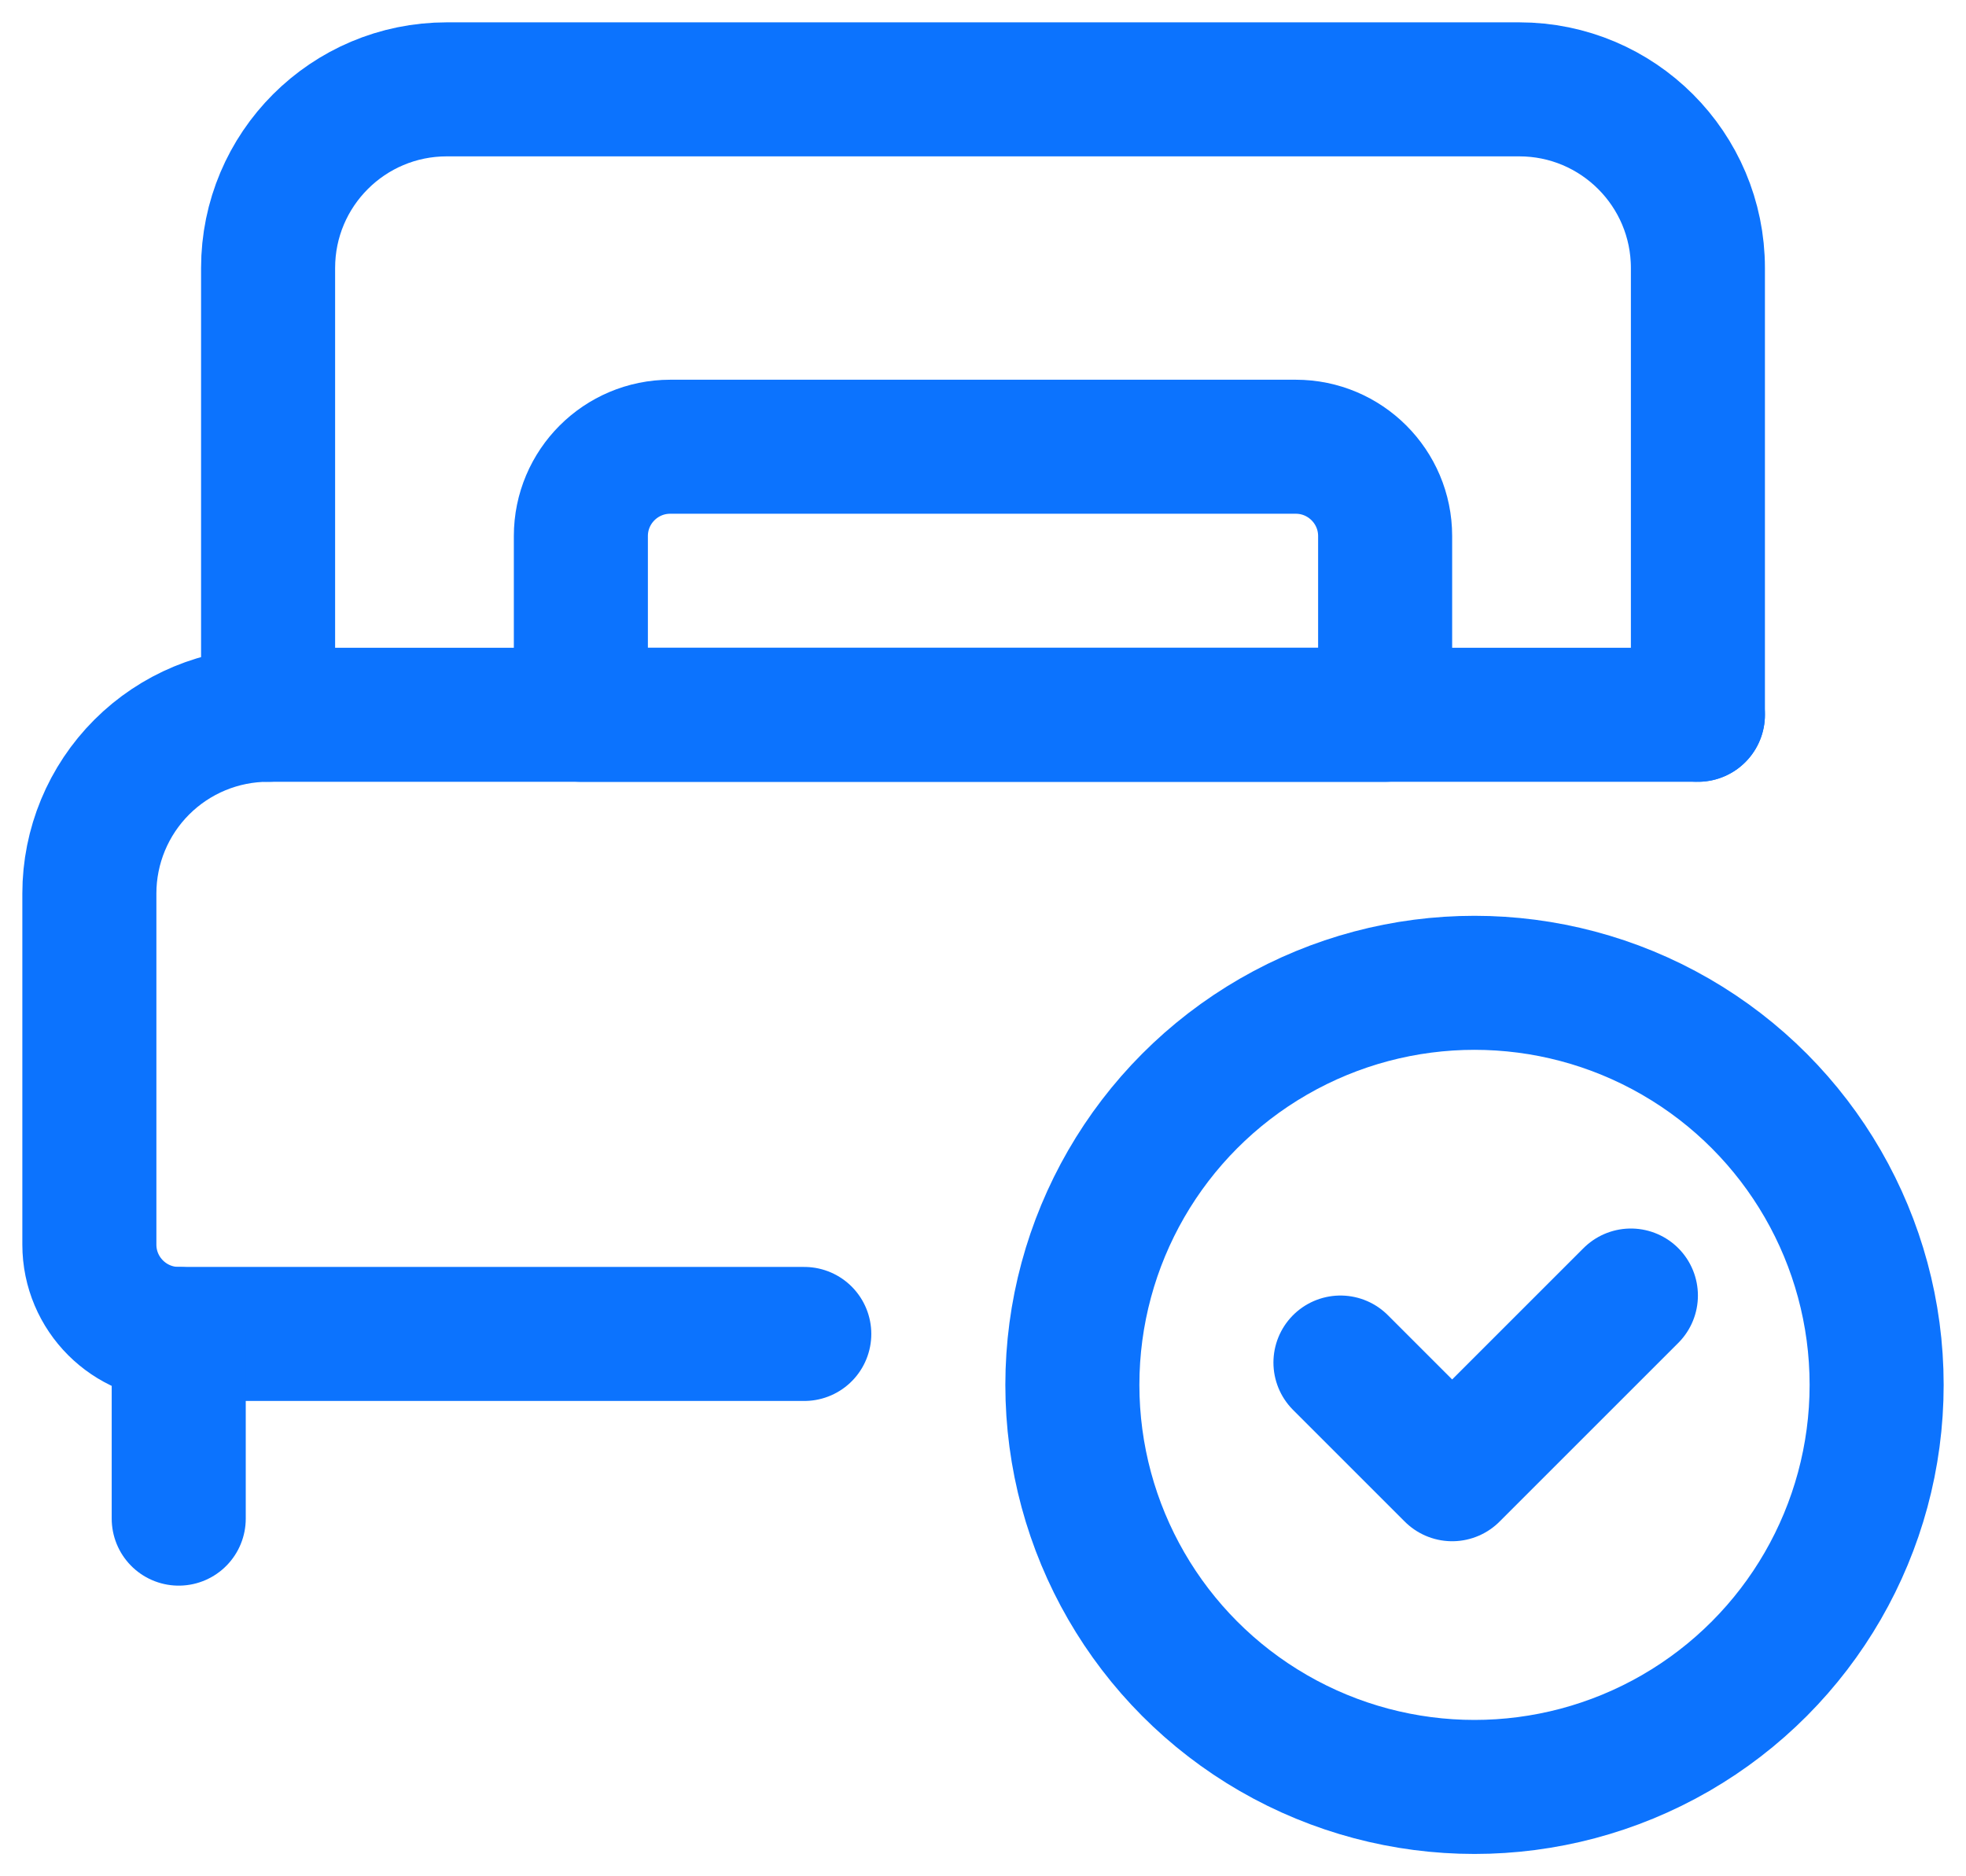 <svg width="22" height="21" viewBox="0 0 22 21" fill="none" xmlns="http://www.w3.org/2000/svg">
<g id="Group">
<circle id="Oval" cx="16.5" cy="15.5" r="4.5" stroke="#0C73FE" stroke-width="1.5" stroke-linecap="round" stroke-linejoin="round"/>
<path id="Path" d="M15 15.25L16.25 16.5L18.25 14.5" stroke="#0C73FE" stroke-width="1.5" stroke-linecap="round" stroke-linejoin="round"/>
<path id="Path_2" d="M19 8H3C2.47 8 1.961 8.211 1.586 8.586C1.211 8.961 1 9.47 1 10V13.93C1 14.482 1.448 14.93 2 14.93H9" stroke="#0C73FE" stroke-width="1.5" stroke-linecap="round" stroke-linejoin="round"/>
<path id="Path_3" d="M3 8V3C3 1.895 3.895 1 5 1H17C18.105 1 19 1.895 19 3V8" stroke="#0C73FE" stroke-width="1.5" stroke-linecap="round" stroke-linejoin="round"/>
<path id="Path_4" d="M2 14.93V16.997" stroke="#0C73FE" stroke-width="1.5" stroke-linecap="round" stroke-linejoin="round"/>
<path id="Path_5" fill-rule="evenodd" clip-rule="evenodd" d="M7.5 5H14.5C15.052 5 15.5 5.448 15.5 6V8H6.5V6C6.5 5.448 6.948 5 7.5 5Z" stroke="#0C73FE" stroke-width="1.5" stroke-linecap="round" stroke-linejoin="round"/>
</g>
</svg>

